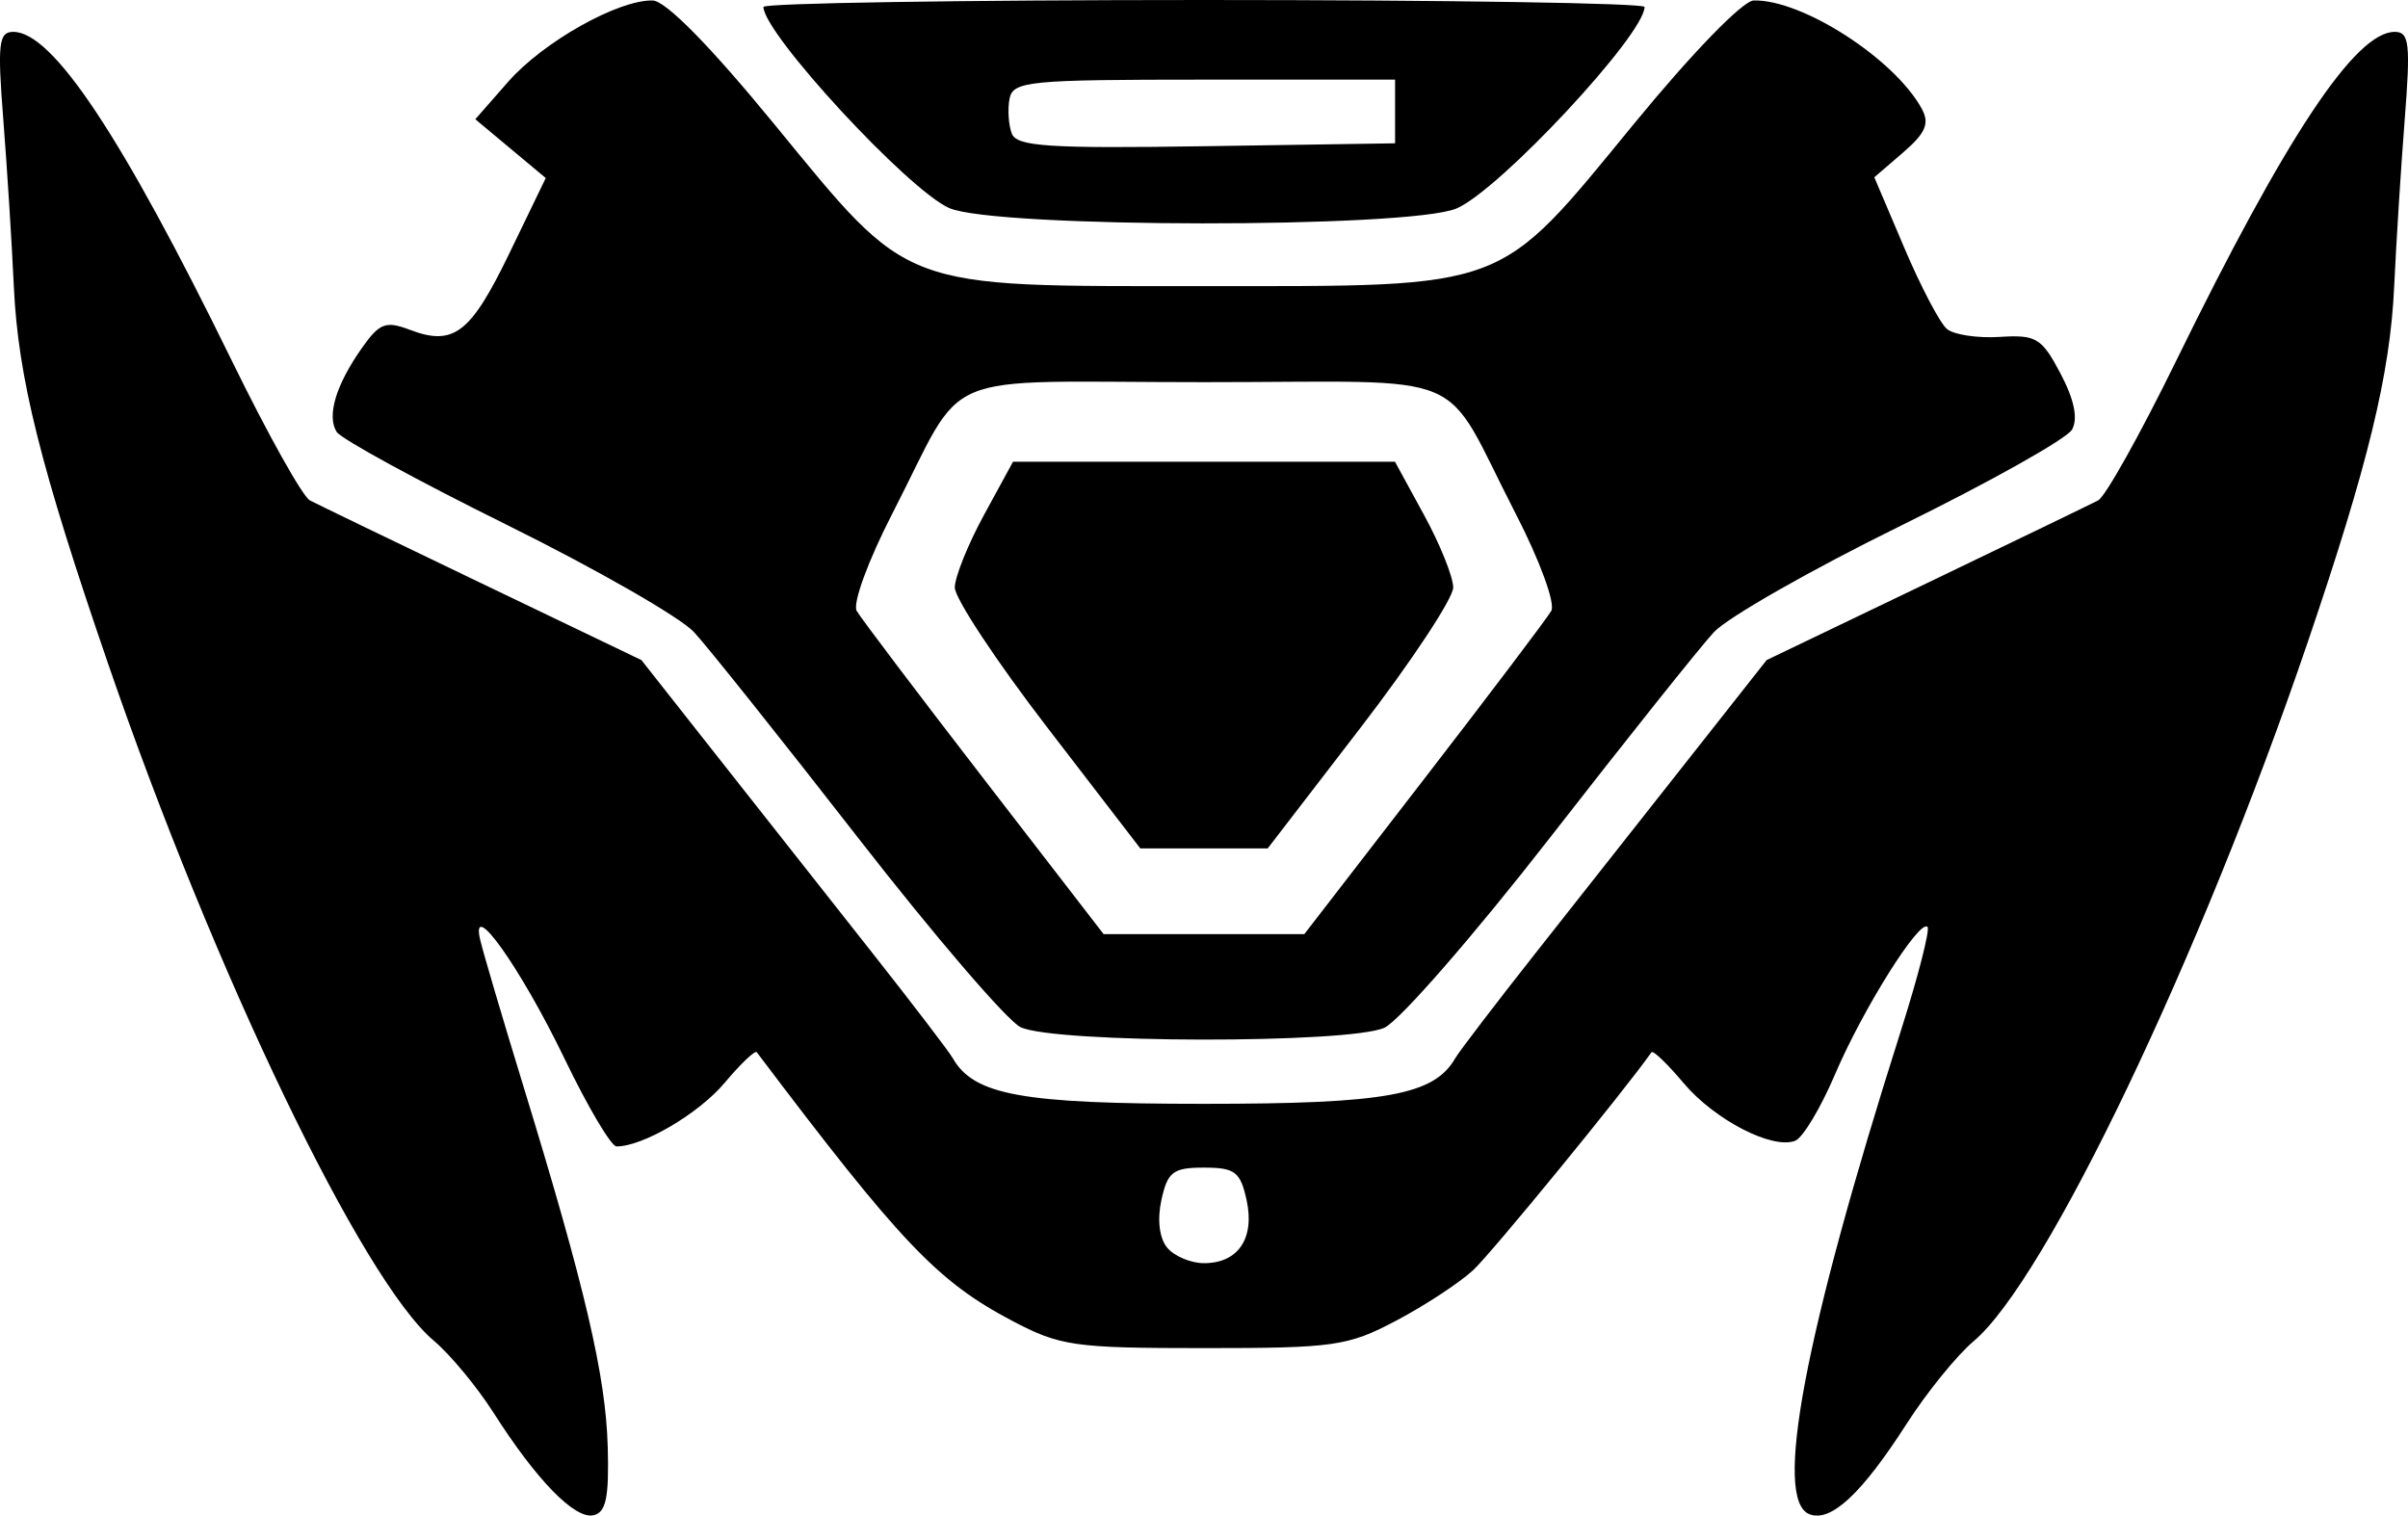 <svg xmlns="http://www.w3.org/2000/svg" width="60.019mm" height="37.778mm" viewBox="0 0 60.019 37.778">
  <path d="M25.219 3.329c-.082-.213-.107-.603-.057-.866.085-.44.471-.478 4.851-.478h4.759v1.587l-4.702.072c-3.932.06-4.727.009-4.851-.315zm11.083 1.868c1.061-.447 4.688-4.334 4.688-5.024C40.99.078 36.049 0 30.009 0c-6.039 0-10.98.078-10.98.173 0 .659 3.606 4.563 4.63 5.013 1.143.503 11.455.511 12.642.011zm-2.39 12.941c1.273-1.656 2.312-3.229 2.309-3.496-.003-.268-.331-1.082-.729-1.809l-.722-1.323h-9.521l-.722 1.323c-.397.728-.725 1.542-.729 1.809-.003.268 1.036 1.841 2.309 3.496l2.315 3.01h3.175zm-9.387 1.283c-1.64-2.125-3.068-4.012-3.172-4.194-.106-.185.286-1.255.886-2.421 1.898-3.686.938-3.28 7.77-3.28s5.872-.405 7.77 3.28c.601 1.166.992 2.236.886 2.421-.104.182-1.532 2.07-3.172 4.194l-2.983 3.863h-5.003zm9.98 6.197c.377-.172 2.238-2.309 4.137-4.75 1.899-2.441 3.733-4.74 4.075-5.109.342-.369 2.439-1.564 4.66-2.655 2.221-1.091 4.141-2.169 4.268-2.396.153-.273.056-.746-.285-1.393-.47-.892-.607-.975-1.518-.917-.551.035-1.143-.054-1.315-.198-.173-.143-.651-1.053-1.062-2.021L46.717 4.419l.719-.619c.559-.481.663-.723.466-1.085-.675-1.245-2.984-2.734-4.192-2.703-.272.007-1.534 1.307-2.985 3.076-3.427 4.177-3.076 4.044-10.716 4.044-7.64 0-7.289.133-10.716-4.044C17.702 1.147 16.593.02 16.268.012c-.859-.02-2.725 1.029-3.597 2.021l-.824.939.878.733.878.733-.909 1.88c-.966 1.997-1.386 2.318-2.483 1.901-.595-.226-.753-.166-1.191.456-.648.92-.88 1.692-.628 2.091.109.174 2.017 1.216 4.24 2.316 2.223 1.1 4.323 2.303 4.666 2.674.344.371 2.179 2.672 4.08 5.115 1.9 2.442 3.727 4.572 4.059 4.732.84.405 8.186.416 9.068.015zm-5.413 5.482c-.196-.236-.252-.699-.144-1.191.154-.701.291-.805 1.061-.805s.907.104 1.061.805c.21.957-.207 1.577-1.061 1.577-.328 0-.741-.174-.917-.386zm-13.945 4.954c-.049-1.759-.561-3.952-2.088-8.935-.535-1.745-1.027-3.412-1.093-3.703-.242-1.059 1.019.722 2.107 2.977.579 1.201 1.161 2.183 1.294 2.183.659 0 2.048-.817 2.694-1.585.399-.475.76-.818.801-.764 3.584 4.748 4.499 5.711 6.359 6.692 1.204.635 1.544.684 4.789.684 3.247 0 3.584-.048 4.789-.684.713-.376 1.576-.942 1.917-1.257.459-.423 3.777-4.478 4.447-5.434.038-.055.396.289.796.764.775.921 2.218 1.668 2.787 1.442.19-.075.635-.818.99-1.651.689-1.619 2.106-3.879 2.306-3.679.067.067-.233 1.236-.666 2.598-2.406 7.567-3.185 11.693-2.274 12.042.534.205 1.3-.509 2.42-2.254.501-.781 1.252-1.707 1.669-2.058 1.811-1.524 5.653-9.562 8.328-17.424 1.505-4.423 2.055-6.684 2.155-8.864.051-1.091.169-2.967.263-4.167.148-1.89.115-2.183-.249-2.183-.981 0-2.707 2.599-5.457 8.219-.886 1.81-1.757 3.367-1.935 3.46-.179.093-2.111 1.027-4.294 2.075l-3.969 1.905-1.91 2.423c-1.05 1.333-2.756 3.495-3.79 4.805-1.034 1.31-1.96 2.522-2.059 2.693-.53.923-1.719 1.14-6.264 1.14s-5.735-.216-6.264-1.14c-.099-.172-1.025-1.384-2.059-2.693-1.034-1.31-2.739-3.472-3.79-4.805l-1.91-2.423-3.969-1.905c-2.183-1.048-4.115-1.981-4.294-2.075-.179-.093-1.05-1.65-1.935-3.46C3.039 3.393 1.313.794.331.794c-.364 0-.397.293-.249 2.183.094 1.201.213 3.076.263 4.167.105 2.262.66 4.485 2.347 9.393 2.65 7.711 6.341 15.384 8.119 16.88.408.343 1.077 1.15 1.488 1.794 1.071 1.679 2.02 2.655 2.488 2.559.318-.065.396-.437.361-1.715z"/>
</svg>

